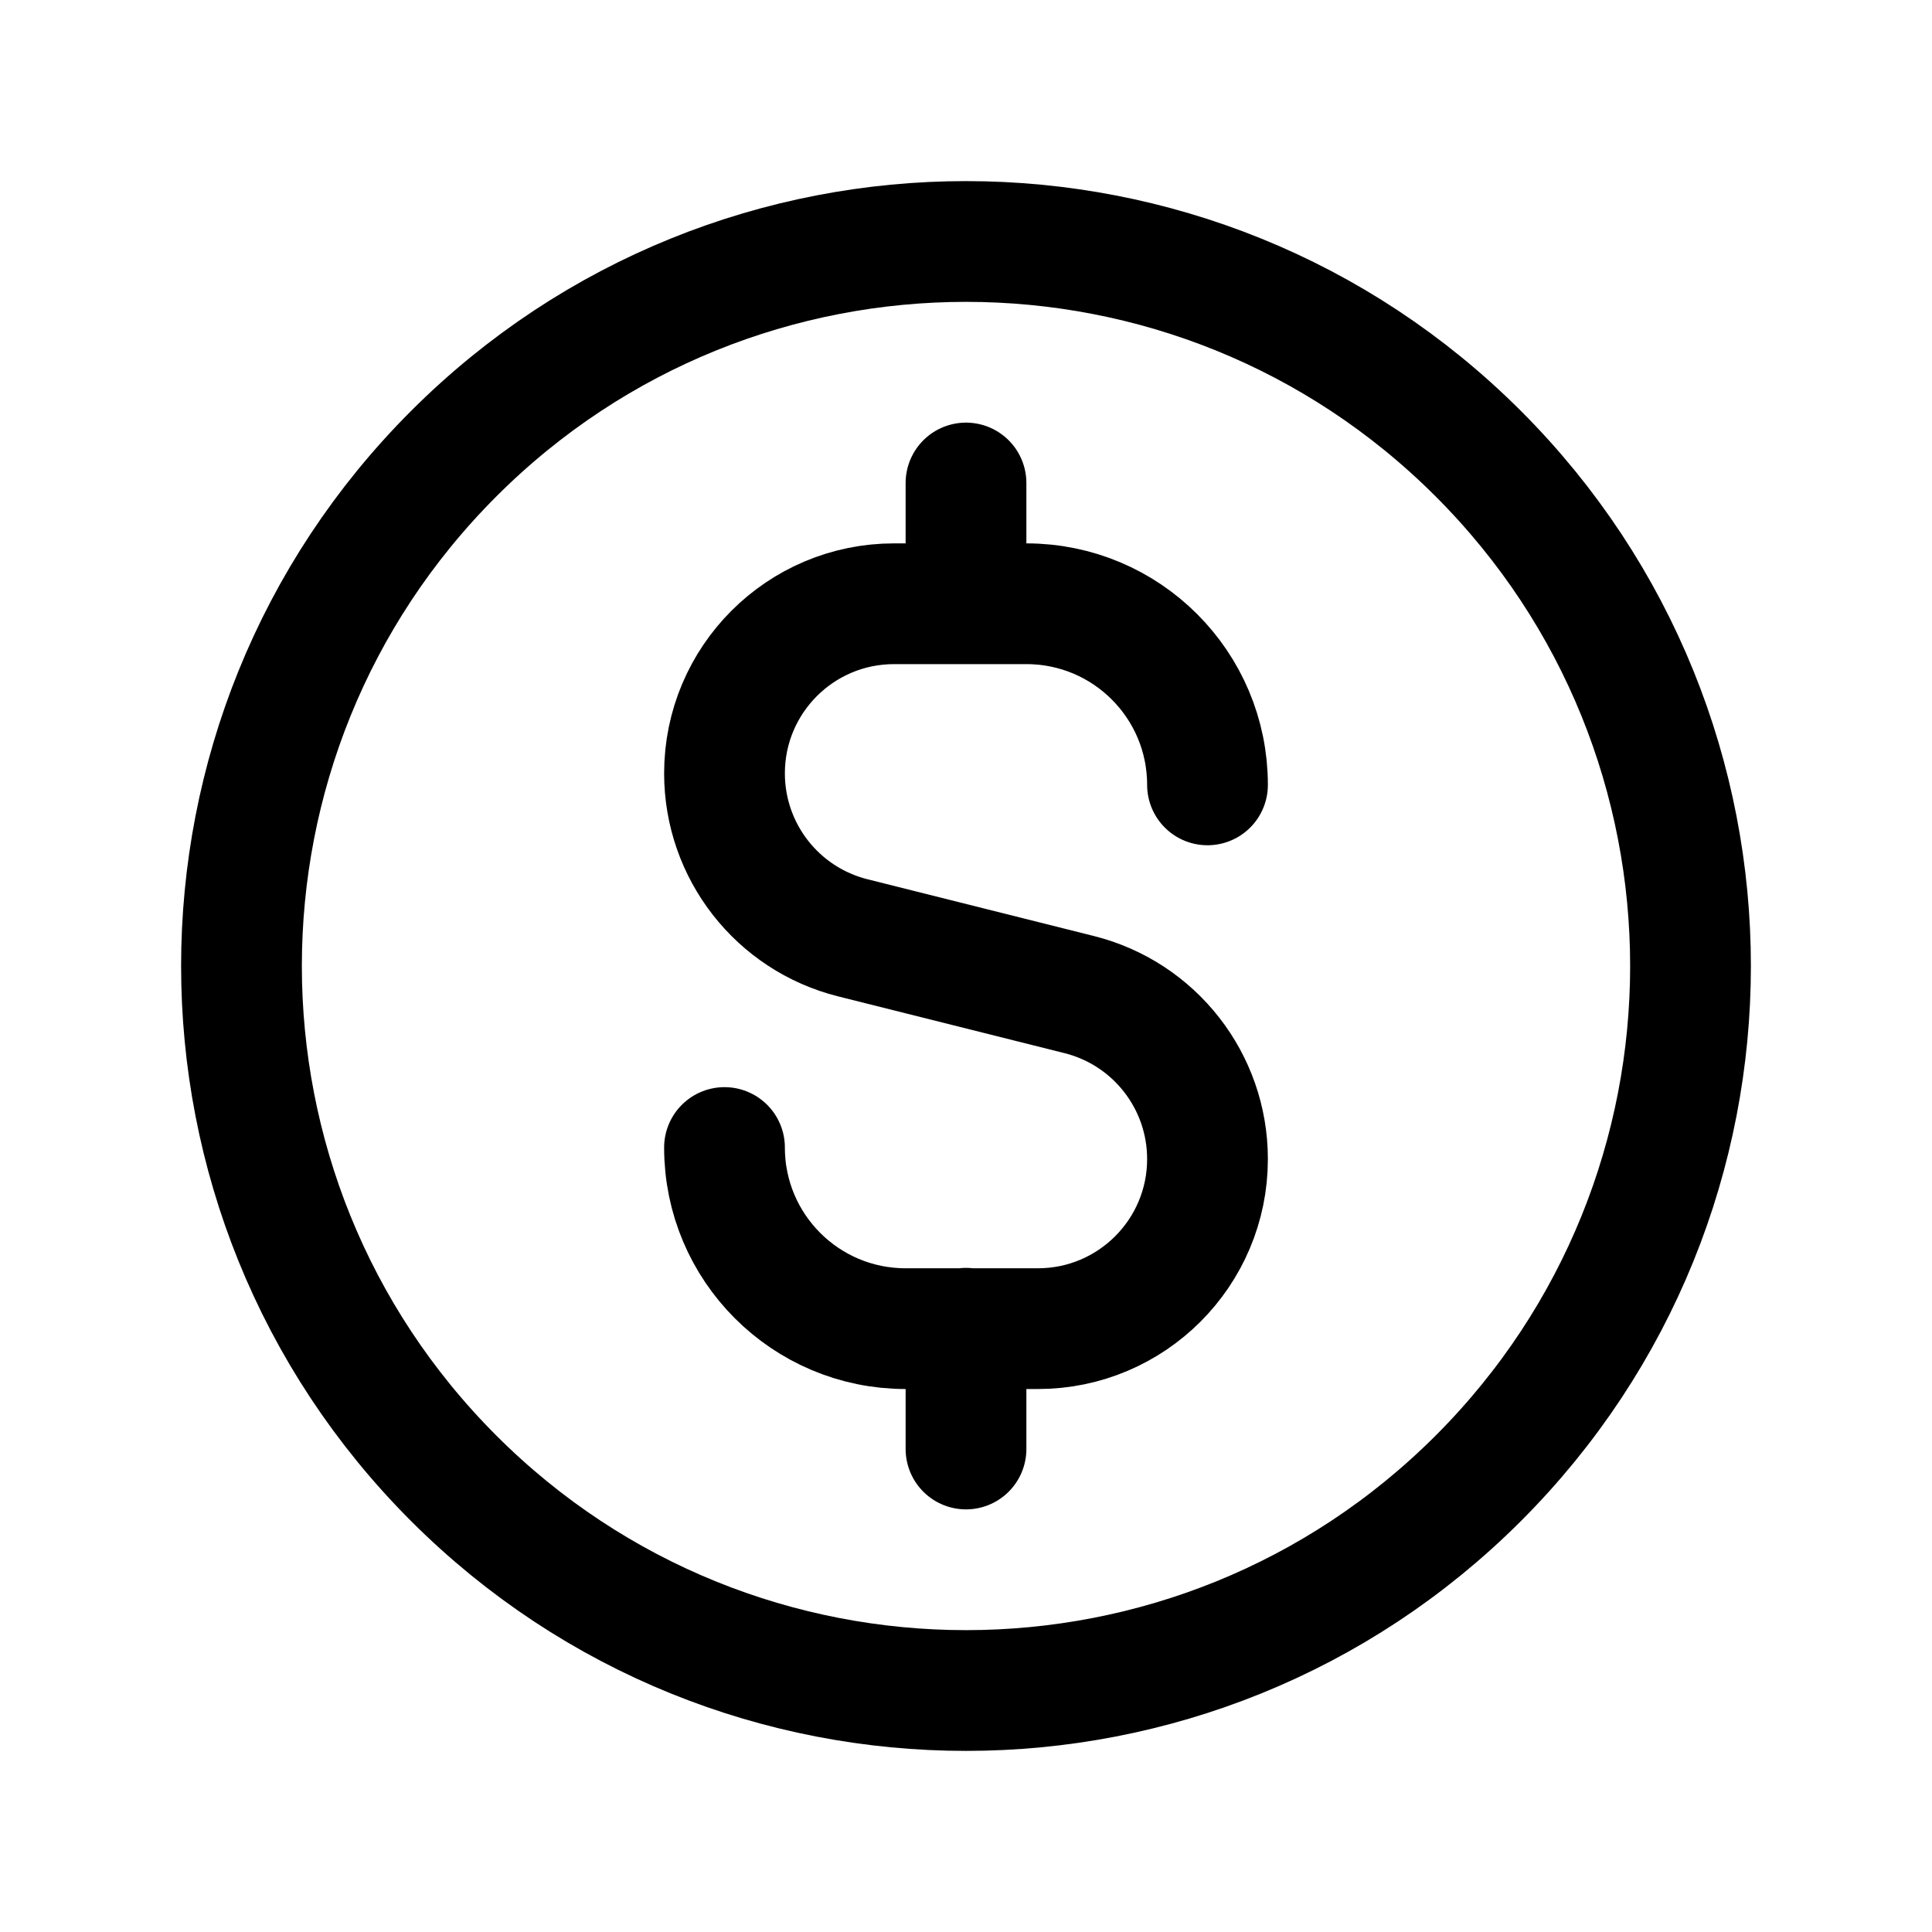 <svg data-token-name="dollar" width="24" height="24" viewBox="0 0 24 24" fill="none" xmlns="http://www.w3.org/2000/svg">
<path d="M12 6V7.5M12 18V16.5M9 14.255C9 15.498 10.007 16.505 11.25 16.505H12.893C14.056 16.505 15 15.562 15 14.398C15 13.432 14.343 12.59 13.406 12.355L10.594 11.65C9.657 11.415 9 10.573 9 9.607C9 8.443 9.943 7.5 11.107 7.5H12.75C13.993 7.5 15 8.507 15 9.75M18.364 5.636C21.879 9.151 21.879 14.849 18.364 18.364C14.849 21.879 9.151 21.879 5.636 18.364C2.121 14.849 2.121 9.151 5.636 5.636C9.151 2.121 14.849 2.121 18.364 5.636Z" stroke="black" stroke-width="1.5" stroke-linecap="round" stroke-linejoin="round"/>
</svg>
